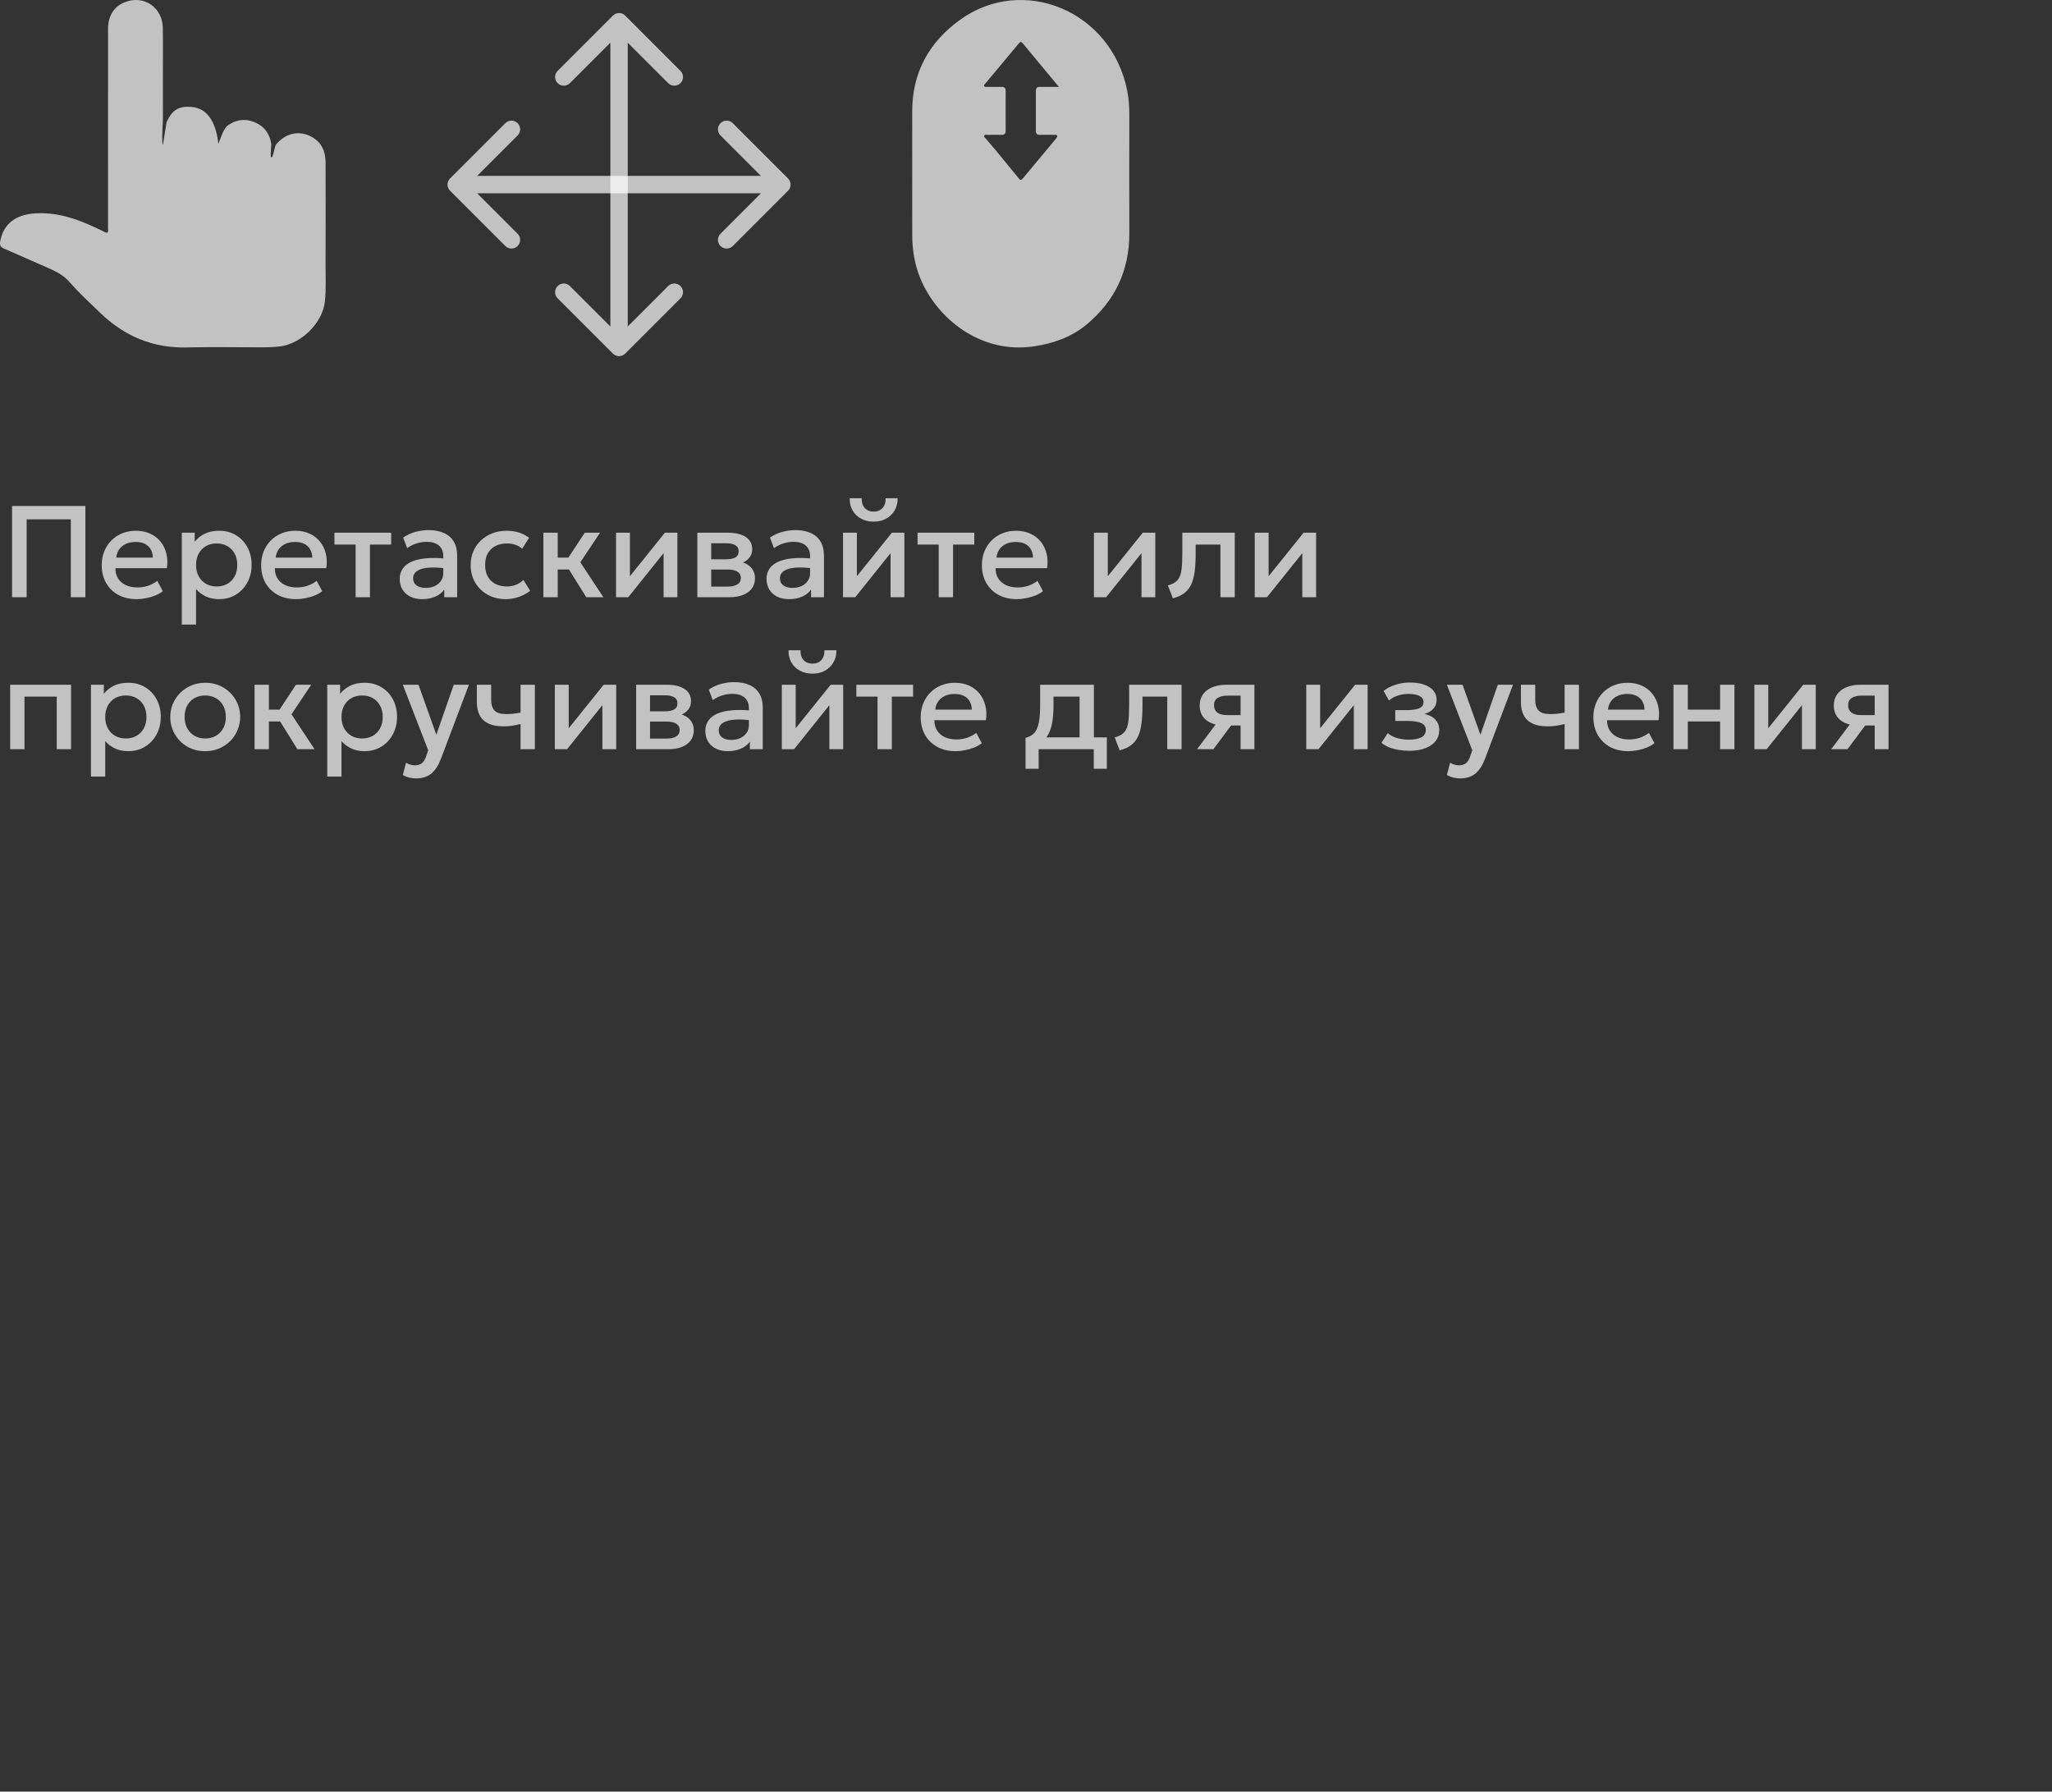 <svg width="189" height="165" viewBox="0 0 189 165" fill="none" xmlns="http://www.w3.org/2000/svg">
<rect x="0" y="0" width="189" height="165" fill="#333333" stroke="none"/>
<path d="M1.11 55V46.6H7.866V55H6.522V47.83H2.454V55H1.11ZM12.589 55.18C11.949 55.18 11.387 55.05 10.903 54.79C10.419 54.526 10.041 54.158 9.769 53.686C9.501 53.214 9.367 52.666 9.367 52.042C9.367 51.586 9.445 51.166 9.601 50.782C9.757 50.394 9.977 50.058 10.261 49.774C10.545 49.49 10.877 49.27 11.257 49.114C11.641 48.958 12.059 48.88 12.511 48.88C13.003 48.88 13.441 48.968 13.825 49.144C14.209 49.316 14.527 49.558 14.779 49.87C15.035 50.182 15.215 50.548 15.319 50.968C15.427 51.384 15.445 51.836 15.373 52.324H10.633C10.625 52.68 10.703 52.992 10.867 53.26C11.031 53.524 11.265 53.73 11.569 53.878C11.877 54.026 12.239 54.1 12.655 54.1C12.991 54.1 13.315 54.05 13.627 53.95C13.943 53.846 14.229 53.694 14.485 53.494L14.995 54.442C14.803 54.598 14.571 54.732 14.299 54.844C14.027 54.952 13.743 55.034 13.447 55.09C13.151 55.15 12.865 55.18 12.589 55.18ZM10.711 51.352H14.077C14.065 50.904 13.921 50.552 13.645 50.296C13.373 50.04 12.985 49.912 12.481 49.912C11.993 49.912 11.587 50.04 11.263 50.296C10.943 50.552 10.759 50.904 10.711 51.352ZM16.744 57.52V49.06H17.932V49.894C18.168 49.594 18.47 49.35 18.838 49.162C19.206 48.974 19.66 48.88 20.2 48.88C20.78 48.88 21.294 49.018 21.742 49.294C22.194 49.566 22.546 49.94 22.798 50.416C23.05 50.888 23.176 51.426 23.176 52.03C23.176 52.466 23.104 52.876 22.96 53.26C22.816 53.64 22.61 53.974 22.342 54.262C22.078 54.55 21.762 54.776 21.394 54.94C21.03 55.1 20.626 55.18 20.182 55.18C19.718 55.18 19.31 55.096 18.958 54.928C18.606 54.76 18.306 54.534 18.058 54.25V57.52H16.744ZM19.96 54.01C20.328 54.01 20.654 53.93 20.938 53.77C21.226 53.606 21.45 53.376 21.61 53.08C21.774 52.784 21.856 52.434 21.856 52.03C21.856 51.626 21.774 51.276 21.61 50.98C21.446 50.68 21.22 50.45 20.932 50.29C20.648 50.13 20.324 50.05 19.96 50.05C19.592 50.05 19.264 50.13 18.976 50.29C18.692 50.45 18.468 50.68 18.304 50.98C18.14 51.276 18.058 51.626 18.058 52.03C18.058 52.434 18.14 52.784 18.304 53.08C18.468 53.376 18.692 53.606 18.976 53.77C19.264 53.93 19.592 54.01 19.96 54.01ZM27.273 55.18C26.633 55.18 26.071 55.05 25.587 54.79C25.103 54.526 24.725 54.158 24.453 53.686C24.185 53.214 24.051 52.666 24.051 52.042C24.051 51.586 24.129 51.166 24.285 50.782C24.441 50.394 24.661 50.058 24.945 49.774C25.229 49.49 25.561 49.27 25.941 49.114C26.325 48.958 26.743 48.88 27.195 48.88C27.687 48.88 28.125 48.968 28.509 49.144C28.893 49.316 29.211 49.558 29.463 49.87C29.719 50.182 29.899 50.548 30.003 50.968C30.111 51.384 30.129 51.836 30.057 52.324H25.317C25.309 52.68 25.387 52.992 25.551 53.26C25.715 53.524 25.949 53.73 26.253 53.878C26.561 54.026 26.923 54.1 27.339 54.1C27.675 54.1 27.999 54.05 28.311 53.95C28.627 53.846 28.913 53.694 29.169 53.494L29.679 54.442C29.487 54.598 29.255 54.732 28.983 54.844C28.711 54.952 28.427 55.034 28.131 55.09C27.835 55.15 27.549 55.18 27.273 55.18ZM25.395 51.352H28.761C28.749 50.904 28.605 50.552 28.329 50.296C28.057 50.04 27.669 49.912 27.165 49.912C26.677 49.912 26.271 50.04 25.947 50.296C25.627 50.552 25.443 50.904 25.395 51.352ZM32.754 55V50.152H30.804V49.06H36.03V50.152H34.074V55H32.754ZM38.89 55.18C38.478 55.18 38.116 55.104 37.804 54.952C37.492 54.796 37.248 54.578 37.072 54.298C36.9 54.014 36.814 53.68 36.814 53.296C36.814 52.972 36.896 52.68 37.06 52.42C37.224 52.156 37.478 51.938 37.822 51.766C38.17 51.594 38.616 51.48 39.16 51.424C39.704 51.364 40.358 51.372 41.122 51.448L41.146 52.36C40.602 52.284 40.134 52.252 39.742 52.264C39.35 52.276 39.028 52.326 38.776 52.414C38.528 52.498 38.344 52.612 38.224 52.756C38.108 52.896 38.05 53.058 38.05 53.242C38.05 53.53 38.152 53.752 38.356 53.908C38.564 54.064 38.848 54.142 39.208 54.142C39.516 54.142 39.792 54.086 40.036 53.974C40.28 53.862 40.472 53.704 40.612 53.5C40.756 53.296 40.828 53.056 40.828 52.78V51.202C40.828 50.938 40.772 50.71 40.66 50.518C40.548 50.322 40.378 50.17 40.15 50.062C39.922 49.954 39.638 49.9 39.298 49.9C38.986 49.9 38.678 49.948 38.374 50.044C38.07 50.136 37.78 50.282 37.504 50.482L37.132 49.51C37.504 49.258 37.892 49.08 38.296 48.976C38.7 48.872 39.088 48.82 39.46 48.82C40.012 48.82 40.484 48.908 40.876 49.084C41.272 49.256 41.576 49.518 41.788 49.87C42 50.218 42.106 50.658 42.106 51.19V55H40.918V54.298C40.718 54.582 40.44 54.8 40.084 54.952C39.728 55.104 39.33 55.18 38.89 55.18ZM46.585 55.18C45.961 55.18 45.405 55.044 44.917 54.772C44.429 54.496 44.045 54.122 43.765 53.65C43.489 53.174 43.351 52.634 43.351 52.03C43.351 51.574 43.433 51.156 43.597 50.776C43.761 50.392 43.993 50.058 44.293 49.774C44.593 49.49 44.945 49.27 45.349 49.114C45.757 48.958 46.199 48.88 46.675 48.88C47.075 48.88 47.445 48.934 47.785 49.042C48.129 49.146 48.445 49.308 48.733 49.528L48.097 50.536C47.913 50.372 47.701 50.25 47.461 50.17C47.225 50.09 46.973 50.05 46.705 50.05C46.289 50.05 45.931 50.128 45.631 50.284C45.331 50.44 45.097 50.666 44.929 50.962C44.765 51.254 44.683 51.608 44.683 52.024C44.683 52.644 44.863 53.13 45.223 53.482C45.587 53.834 46.081 54.01 46.705 54.01C47.001 54.01 47.281 53.956 47.545 53.848C47.809 53.736 48.029 53.59 48.205 53.41L48.835 54.412C48.519 54.652 48.167 54.84 47.779 54.976C47.391 55.112 46.993 55.18 46.585 55.18ZM53.997 55L52.029 51.844L53.859 49.06H55.269L53.451 51.784L55.575 55H53.997ZM50.049 55V49.06H51.369V51.352H53.157V52.444H51.369V55H50.049ZM56.74 55V49.06H58.018V53.068L61.24 49.06H62.392V55H61.12V50.944L57.868 55H56.74ZM64.228 55V49.06H67.061C67.733 49.06 68.27 49.188 68.674 49.444C69.079 49.7 69.281 50.084 69.281 50.596C69.281 50.836 69.222 51.05 69.106 51.238C68.99 51.422 68.831 51.576 68.626 51.7C68.422 51.824 68.184 51.914 67.912 51.97L67.888 51.676C68.412 51.748 68.819 51.922 69.106 52.198C69.394 52.474 69.538 52.824 69.538 53.248C69.538 53.608 69.445 53.92 69.257 54.184C69.069 54.444 68.799 54.646 68.447 54.79C68.094 54.93 67.672 55 67.18 55H64.228ZM65.507 54.022H67.001C67.397 54.022 67.701 53.956 67.912 53.824C68.129 53.692 68.237 53.494 68.237 53.23C68.237 52.97 68.13 52.776 67.918 52.648C67.707 52.516 67.4 52.45 67.001 52.45H65.332V51.508H66.862C67.234 51.508 67.522 51.452 67.727 51.34C67.93 51.224 68.032 51.036 68.032 50.776C68.032 50.516 67.93 50.328 67.727 50.212C67.522 50.092 67.234 50.032 66.862 50.032H65.507V54.022ZM72.675 55.18C72.263 55.18 71.901 55.104 71.589 54.952C71.277 54.796 71.033 54.578 70.857 54.298C70.685 54.014 70.599 53.68 70.599 53.296C70.599 52.972 70.681 52.68 70.845 52.42C71.009 52.156 71.263 51.938 71.607 51.766C71.955 51.594 72.401 51.48 72.945 51.424C73.489 51.364 74.143 51.372 74.907 51.448L74.931 52.36C74.387 52.284 73.919 52.252 73.527 52.264C73.135 52.276 72.813 52.326 72.561 52.414C72.313 52.498 72.129 52.612 72.009 52.756C71.893 52.896 71.835 53.058 71.835 53.242C71.835 53.53 71.937 53.752 72.141 53.908C72.349 54.064 72.633 54.142 72.993 54.142C73.301 54.142 73.577 54.086 73.821 53.974C74.065 53.862 74.257 53.704 74.397 53.5C74.541 53.296 74.613 53.056 74.613 52.78V51.202C74.613 50.938 74.557 50.71 74.445 50.518C74.333 50.322 74.163 50.17 73.935 50.062C73.707 49.954 73.423 49.9 73.083 49.9C72.771 49.9 72.463 49.948 72.159 50.044C71.855 50.136 71.565 50.282 71.289 50.482L70.917 49.51C71.289 49.258 71.677 49.08 72.081 48.976C72.485 48.872 72.873 48.82 73.245 48.82C73.797 48.82 74.269 48.908 74.661 49.084C75.057 49.256 75.361 49.518 75.573 49.87C75.785 50.218 75.891 50.658 75.891 51.19V55H74.703V54.298C74.503 54.582 74.225 54.8 73.869 54.952C73.513 55.104 73.115 55.18 72.675 55.18ZM77.647 55V49.06H78.924V53.068L82.147 49.06H83.299V55H82.026V50.944L78.775 55H77.647ZM80.472 48.04C80.028 48.04 79.638 47.948 79.302 47.764C78.966 47.58 78.707 47.326 78.522 47.002C78.338 46.678 78.252 46.306 78.264 45.886H79.368C79.353 46.254 79.445 46.552 79.644 46.78C79.849 47.004 80.124 47.116 80.472 47.116C80.82 47.116 81.094 47.004 81.294 46.78C81.495 46.552 81.585 46.254 81.564 45.886H82.674C82.683 46.302 82.593 46.672 82.404 46.996C82.221 47.32 81.96 47.576 81.624 47.764C81.293 47.948 80.909 48.04 80.472 48.04ZM86.461 55V50.152H84.511V49.06H89.737V50.152H87.781V55H86.461ZM93.659 55.18C93.019 55.18 92.457 55.05 91.973 54.79C91.489 54.526 91.111 54.158 90.839 53.686C90.571 53.214 90.437 52.666 90.437 52.042C90.437 51.586 90.515 51.166 90.671 50.782C90.827 50.394 91.047 50.058 91.331 49.774C91.615 49.49 91.947 49.27 92.327 49.114C92.711 48.958 93.129 48.88 93.581 48.88C94.073 48.88 94.511 48.968 94.895 49.144C95.279 49.316 95.597 49.558 95.849 49.87C96.105 50.182 96.285 50.548 96.389 50.968C96.497 51.384 96.515 51.836 96.443 52.324H91.703C91.695 52.68 91.773 52.992 91.937 53.26C92.101 53.524 92.335 53.73 92.639 53.878C92.947 54.026 93.309 54.1 93.725 54.1C94.061 54.1 94.385 54.05 94.697 53.95C95.013 53.846 95.299 53.694 95.555 53.494L96.065 54.442C95.873 54.598 95.641 54.732 95.369 54.844C95.097 54.952 94.813 55.034 94.517 55.09C94.221 55.15 93.935 55.18 93.659 55.18ZM91.781 51.352H95.147C95.135 50.904 94.991 50.552 94.715 50.296C94.443 50.04 94.055 49.912 93.551 49.912C93.063 49.912 92.657 50.04 92.333 50.296C92.013 50.552 91.829 50.904 91.781 51.352ZM100.756 55V49.06H102.034V53.068L105.256 49.06H106.408V55H105.136V50.944L101.884 55H100.756ZM108.028 55.102L107.566 53.914C107.974 53.81 108.272 53.646 108.46 53.422C108.652 53.198 108.772 52.886 108.82 52.486C108.872 52.086 108.898 51.57 108.898 50.938V49.06H113.728V55H112.408V50.152H110.128V50.938C110.128 51.574 110.098 52.128 110.038 52.6C109.982 53.072 109.878 53.474 109.726 53.806C109.574 54.138 109.36 54.41 109.084 54.622C108.812 54.83 108.46 54.99 108.028 55.102ZM115.568 55V49.06H116.846V53.068L120.068 49.06H121.22V55H119.948V50.944L116.696 55H115.568ZM0.936 69V63.06H6.546V69H5.226V64.152H2.256V69H0.936ZM8.377 71.52V63.06H9.565V63.894C9.801 63.594 10.103 63.35 10.471 63.162C10.839 62.974 11.293 62.88 11.833 62.88C12.413 62.88 12.927 63.018 13.375 63.294C13.827 63.566 14.179 63.94 14.431 64.416C14.683 64.888 14.809 65.426 14.809 66.03C14.809 66.466 14.737 66.876 14.593 67.26C14.449 67.64 14.243 67.974 13.975 68.262C13.711 68.55 13.395 68.776 13.027 68.94C12.663 69.1 12.259 69.18 11.815 69.18C11.351 69.18 10.943 69.096 10.591 68.928C10.239 68.76 9.939 68.534 9.691 68.25V71.52H8.377ZM11.593 68.01C11.961 68.01 12.287 67.93 12.571 67.77C12.859 67.606 13.083 67.376 13.243 67.08C13.407 66.784 13.489 66.434 13.489 66.03C13.489 65.626 13.407 65.276 13.243 64.98C13.079 64.68 12.853 64.45 12.565 64.29C12.281 64.13 11.957 64.05 11.593 64.05C11.225 64.05 10.897 64.13 10.609 64.29C10.325 64.45 10.101 64.68 9.937 64.98C9.773 65.276 9.691 65.626 9.691 66.03C9.691 66.434 9.773 66.784 9.937 67.08C10.101 67.376 10.325 67.606 10.609 67.77C10.897 67.93 11.225 68.01 11.593 68.01ZM18.899 69.18C18.279 69.18 17.725 69.038 17.237 68.754C16.753 68.466 16.373 68.084 16.097 67.608C15.821 67.128 15.683 66.602 15.683 66.03C15.683 65.606 15.761 65.206 15.917 64.83C16.077 64.45 16.301 64.114 16.589 63.822C16.881 63.53 17.223 63.3 17.615 63.132C18.007 62.964 18.437 62.88 18.905 62.88C19.525 62.88 20.077 63.024 20.561 63.312C21.049 63.596 21.431 63.978 21.707 64.458C21.983 64.934 22.121 65.458 22.121 66.03C22.121 66.45 22.041 66.85 21.881 67.23C21.725 67.61 21.503 67.946 21.215 68.238C20.927 68.53 20.587 68.76 20.195 68.928C19.803 69.096 19.371 69.18 18.899 69.18ZM18.899 68.01C19.267 68.01 19.593 67.93 19.877 67.77C20.165 67.606 20.391 67.376 20.555 67.08C20.719 66.784 20.801 66.434 20.801 66.03C20.801 65.626 20.719 65.276 20.555 64.98C20.391 64.68 20.165 64.45 19.877 64.29C19.593 64.13 19.267 64.05 18.899 64.05C18.531 64.05 18.203 64.13 17.915 64.29C17.631 64.45 17.407 64.68 17.243 64.98C17.083 65.276 17.003 65.626 17.003 66.03C17.003 66.434 17.085 66.784 17.249 67.08C17.413 67.376 17.637 67.606 17.921 67.77C18.209 67.93 18.535 68.01 18.899 68.01ZM27.395 69L25.427 65.844L27.257 63.06H28.667L26.849 65.784L28.973 69H27.395ZM23.447 69V63.06H24.767V65.352H26.555V66.444H24.767V69H23.447ZM30.139 71.52V63.06H31.327V63.894C31.563 63.594 31.865 63.35 32.233 63.162C32.601 62.974 33.055 62.88 33.595 62.88C34.175 62.88 34.689 63.018 35.137 63.294C35.589 63.566 35.941 63.94 36.193 64.416C36.445 64.888 36.571 65.426 36.571 66.03C36.571 66.466 36.499 66.876 36.355 67.26C36.211 67.64 36.005 67.974 35.737 68.262C35.473 68.55 35.157 68.776 34.789 68.94C34.425 69.1 34.021 69.18 33.577 69.18C33.113 69.18 32.705 69.096 32.353 68.928C32.001 68.76 31.701 68.534 31.453 68.25V71.52H30.139ZM33.355 68.01C33.723 68.01 34.049 67.93 34.333 67.77C34.621 67.606 34.845 67.376 35.005 67.08C35.169 66.784 35.251 66.434 35.251 66.03C35.251 65.626 35.169 65.276 35.005 64.98C34.841 64.68 34.615 64.45 34.327 64.29C34.043 64.13 33.719 64.05 33.355 64.05C32.987 64.05 32.659 64.13 32.371 64.29C32.087 64.45 31.863 64.68 31.699 64.98C31.535 65.276 31.453 65.626 31.453 66.03C31.453 66.434 31.535 66.784 31.699 67.08C31.863 67.376 32.087 67.606 32.371 67.77C32.659 67.93 32.987 68.01 33.355 68.01ZM38.348 71.688C38.132 71.688 37.92 71.664 37.712 71.616C37.504 71.568 37.3 71.486 37.1 71.37L37.4 70.242C37.524 70.322 37.66 70.382 37.808 70.422C37.956 70.462 38.088 70.482 38.204 70.482C38.484 70.482 38.704 70.416 38.864 70.284C39.024 70.152 39.15 69.948 39.242 69.672L39.44 69.096L37.1 63.06H38.546L40.19 67.668L41.792 63.06H43.19L40.622 69.858C40.438 70.334 40.232 70.704 40.004 70.968C39.776 71.236 39.524 71.422 39.248 71.526C38.972 71.634 38.672 71.688 38.348 71.688ZM47.945 69V66.678C47.665 66.75 47.399 66.804 47.147 66.84C46.899 66.876 46.637 66.894 46.361 66.894C45.829 66.894 45.381 66.812 45.017 66.648C44.653 66.484 44.379 66.236 44.195 65.904C44.011 65.572 43.919 65.154 43.919 64.65V63.06H45.239V64.464C45.239 64.888 45.341 65.21 45.545 65.43C45.749 65.65 46.097 65.76 46.589 65.76C46.873 65.76 47.121 65.748 47.333 65.724C47.549 65.696 47.753 65.662 47.945 65.622V63.06H49.265V69H47.945ZM51.103 69V63.06H52.382V67.068L55.603 63.06H56.755V69H55.483V64.944L52.231 69H51.103ZM58.592 69V63.06H61.424C62.096 63.06 62.634 63.188 63.038 63.444C63.442 63.7 63.644 64.084 63.644 64.596C63.644 64.836 63.586 65.05 63.47 65.238C63.354 65.422 63.194 65.576 62.99 65.7C62.786 65.824 62.548 65.914 62.276 65.97L62.252 65.676C62.776 65.748 63.182 65.922 63.47 66.198C63.758 66.474 63.902 66.824 63.902 67.248C63.902 67.608 63.808 67.92 63.62 68.184C63.432 68.444 63.162 68.646 62.81 68.79C62.458 68.93 62.036 69 61.544 69H58.592ZM59.87 68.022H61.364C61.76 68.022 62.064 67.956 62.276 67.824C62.492 67.692 62.6 67.494 62.6 67.23C62.6 66.97 62.494 66.776 62.282 66.648C62.07 66.516 61.764 66.45 61.364 66.45H59.696V65.508H61.226C61.598 65.508 61.886 65.452 62.09 65.34C62.294 65.224 62.396 65.036 62.396 64.776C62.396 64.516 62.294 64.328 62.09 64.212C61.886 64.092 61.598 64.032 61.226 64.032H59.87V68.022ZM67.039 69.18C66.627 69.18 66.265 69.104 65.953 68.952C65.641 68.796 65.397 68.578 65.221 68.298C65.049 68.014 64.963 67.68 64.963 67.296C64.963 66.972 65.045 66.68 65.209 66.42C65.373 66.156 65.627 65.938 65.971 65.766C66.319 65.594 66.765 65.48 67.309 65.424C67.853 65.364 68.507 65.372 69.271 65.448L69.295 66.36C68.751 66.284 68.283 66.252 67.891 66.264C67.499 66.276 67.177 66.326 66.925 66.414C66.677 66.498 66.493 66.612 66.373 66.756C66.257 66.896 66.199 67.058 66.199 67.242C66.199 67.53 66.301 67.752 66.505 67.908C66.713 68.064 66.997 68.142 67.357 68.142C67.665 68.142 67.941 68.086 68.185 67.974C68.429 67.862 68.621 67.704 68.761 67.5C68.905 67.296 68.977 67.056 68.977 66.78V65.202C68.977 64.938 68.921 64.71 68.809 64.518C68.697 64.322 68.527 64.17 68.299 64.062C68.071 63.954 67.787 63.9 67.447 63.9C67.135 63.9 66.827 63.948 66.523 64.044C66.219 64.136 65.929 64.282 65.653 64.482L65.281 63.51C65.653 63.258 66.041 63.08 66.445 62.976C66.849 62.872 67.237 62.82 67.609 62.82C68.161 62.82 68.633 62.908 69.025 63.084C69.421 63.256 69.725 63.518 69.937 63.87C70.149 64.218 70.255 64.658 70.255 65.19V69H69.067V68.298C68.867 68.582 68.589 68.8 68.233 68.952C67.877 69.104 67.479 69.18 67.039 69.18ZM72.01 69V63.06H73.288V67.068L76.51 63.06H77.662V69H76.39V64.944L73.138 69H72.01ZM74.836 62.04C74.392 62.04 74.002 61.948 73.666 61.764C73.33 61.58 73.07 61.326 72.886 61.002C72.702 60.678 72.616 60.306 72.628 59.886H73.732C73.716 60.254 73.808 60.552 74.008 60.78C74.212 61.004 74.488 61.116 74.836 61.116C75.184 61.116 75.458 61.004 75.658 60.78C75.858 60.552 75.948 60.254 75.928 59.886H77.038C77.046 60.302 76.956 60.672 76.768 60.996C76.584 61.32 76.324 61.576 75.988 61.764C75.656 61.948 75.272 62.04 74.836 62.04ZM80.824 69V64.152H78.874V63.06H84.1V64.152H82.144V69H80.824ZM88.023 69.18C87.383 69.18 86.821 69.05 86.337 68.79C85.853 68.526 85.475 68.158 85.203 67.686C84.935 67.214 84.801 66.666 84.801 66.042C84.801 65.586 84.879 65.166 85.035 64.782C85.191 64.394 85.411 64.058 85.695 63.774C85.979 63.49 86.311 63.27 86.691 63.114C87.075 62.958 87.493 62.88 87.945 62.88C88.437 62.88 88.875 62.968 89.259 63.144C89.643 63.316 89.961 63.558 90.213 63.87C90.469 64.182 90.649 64.548 90.753 64.968C90.861 65.384 90.879 65.836 90.807 66.324H86.067C86.059 66.68 86.137 66.992 86.301 67.26C86.465 67.524 86.699 67.73 87.003 67.878C87.311 68.026 87.673 68.1 88.089 68.1C88.425 68.1 88.749 68.05 89.061 67.95C89.377 67.846 89.663 67.694 89.919 67.494L90.429 68.442C90.237 68.598 90.005 68.732 89.733 68.844C89.461 68.952 89.177 69.034 88.881 69.09C88.585 69.15 88.299 69.18 88.023 69.18ZM86.145 65.352H89.511C89.499 64.904 89.355 64.552 89.079 64.296C88.807 64.04 88.419 63.912 87.915 63.912C87.427 63.912 87.021 64.04 86.697 64.296C86.377 64.552 86.193 64.904 86.145 65.352ZM99.433 69V64.152H97.033V64.938C97.033 65.478 97.001 65.966 96.937 66.402C96.873 66.838 96.759 67.222 96.595 67.554C96.431 67.882 96.201 68.154 95.905 68.37C95.613 68.586 95.239 68.744 94.783 68.844L94.459 67.95C94.839 67.858 95.125 67.686 95.317 67.434C95.509 67.182 95.637 66.85 95.701 66.438C95.769 66.022 95.803 65.522 95.803 64.938V63.06H100.753V69H99.433ZM94.459 70.8V67.95L95.275 68.034L95.479 67.908H101.947V70.8H100.741V69H95.665V70.8H94.459ZM103.13 69.102L102.668 67.914C103.076 67.81 103.374 67.646 103.562 67.422C103.754 67.198 103.874 66.886 103.922 66.486C103.974 66.086 104 65.57 104 64.938V63.06H108.83V69H107.51V64.152H105.23V64.938C105.23 65.574 105.2 66.128 105.14 66.6C105.084 67.072 104.98 67.474 104.828 67.806C104.676 68.138 104.462 68.41 104.186 68.622C103.914 68.83 103.562 68.99 103.13 69.102ZM110.256 69L112.536 65.958L112.824 66.81C112.332 66.814 111.912 66.742 111.564 66.594C111.216 66.442 110.95 66.23 110.766 65.958C110.586 65.682 110.496 65.356 110.496 64.98C110.496 64.576 110.598 64.232 110.802 63.948C111.006 63.66 111.294 63.44 111.666 63.288C112.038 63.136 112.474 63.06 112.974 63.06H115.536V69H114.264V64.062H113.106C112.682 64.062 112.36 64.136 112.14 64.284C111.924 64.432 111.816 64.654 111.816 64.95C111.816 65.238 111.916 65.462 112.116 65.622C112.32 65.778 112.614 65.856 112.998 65.856H114.432V66.816H113.388L111.762 69H110.256ZM120.314 69V63.06H121.592V67.068L124.814 63.06H125.966V69H124.694V64.944L121.442 69H120.314ZM129.807 69.144C129.475 69.144 129.155 69.118 128.847 69.066C128.539 69.018 128.249 68.942 127.977 68.838C127.705 68.73 127.459 68.588 127.239 68.412L127.815 67.518C128.067 67.73 128.365 67.884 128.709 67.98C129.053 68.072 129.403 68.118 129.759 68.118C130.243 68.118 130.625 68.048 130.905 67.908C131.185 67.764 131.325 67.528 131.325 67.2C131.325 66.912 131.177 66.706 130.881 66.582C130.589 66.458 130.163 66.396 129.603 66.396H128.511V65.4H129.567C130.063 65.4 130.445 65.344 130.713 65.232C130.981 65.116 131.115 64.92 131.115 64.644C131.115 64.48 131.057 64.344 130.941 64.236C130.829 64.128 130.669 64.046 130.461 63.99C130.257 63.934 130.017 63.906 129.741 63.906C129.401 63.906 129.073 63.956 128.757 64.056C128.441 64.156 128.165 64.31 127.929 64.518L127.437 63.636C127.741 63.384 128.109 63.192 128.541 63.06C128.973 62.924 129.409 62.856 129.849 62.856C130.361 62.856 130.801 62.92 131.169 63.048C131.537 63.176 131.821 63.36 132.021 63.6C132.221 63.84 132.321 64.13 132.321 64.47C132.321 64.774 132.223 65.038 132.027 65.262C131.835 65.486 131.555 65.648 131.187 65.748C131.635 65.848 131.975 66.024 132.207 66.276C132.443 66.528 132.561 66.844 132.561 67.224C132.561 67.624 132.447 67.968 132.219 68.256C131.995 68.54 131.675 68.76 131.259 68.916C130.847 69.068 130.363 69.144 129.807 69.144ZM134.512 71.688C134.296 71.688 134.084 71.664 133.876 71.616C133.668 71.568 133.464 71.486 133.264 71.37L133.564 70.242C133.688 70.322 133.824 70.382 133.972 70.422C134.12 70.462 134.252 70.482 134.368 70.482C134.648 70.482 134.868 70.416 135.028 70.284C135.188 70.152 135.314 69.948 135.406 69.672L135.604 69.096L133.264 63.06H134.71L136.354 67.668L137.956 63.06H139.354L136.786 69.858C136.602 70.334 136.396 70.704 136.168 70.968C135.94 71.236 135.688 71.422 135.412 71.526C135.136 71.634 134.836 71.688 134.512 71.688ZM144.109 69V66.678C143.829 66.75 143.563 66.804 143.311 66.84C143.063 66.876 142.801 66.894 142.525 66.894C141.993 66.894 141.545 66.812 141.181 66.648C140.817 66.484 140.543 66.236 140.359 65.904C140.175 65.572 140.083 65.154 140.083 64.65V63.06H141.403V64.464C141.403 64.888 141.505 65.21 141.709 65.43C141.913 65.65 142.261 65.76 142.753 65.76C143.037 65.76 143.285 65.748 143.497 65.724C143.713 65.696 143.917 65.662 144.109 65.622V63.06H145.429V69H144.109ZM149.98 69.18C149.34 69.18 148.778 69.05 148.294 68.79C147.81 68.526 147.432 68.158 147.16 67.686C146.892 67.214 146.758 66.666 146.758 66.042C146.758 65.586 146.836 65.166 146.992 64.782C147.148 64.394 147.368 64.058 147.652 63.774C147.936 63.49 148.268 63.27 148.648 63.114C149.032 62.958 149.45 62.88 149.902 62.88C150.394 62.88 150.832 62.968 151.216 63.144C151.6 63.316 151.918 63.558 152.17 63.87C152.426 64.182 152.606 64.548 152.71 64.968C152.818 65.384 152.836 65.836 152.764 66.324H148.024C148.016 66.68 148.094 66.992 148.258 67.26C148.422 67.524 148.656 67.73 148.96 67.878C149.268 68.026 149.63 68.1 150.046 68.1C150.382 68.1 150.706 68.05 151.018 67.95C151.334 67.846 151.62 67.694 151.876 67.494L152.386 68.442C152.194 68.598 151.962 68.732 151.69 68.844C151.418 68.952 151.134 69.034 150.838 69.09C150.542 69.15 150.256 69.18 149.98 69.18ZM148.102 65.352H151.468C151.456 64.904 151.312 64.552 151.036 64.296C150.764 64.04 150.376 63.912 149.872 63.912C149.384 63.912 148.978 64.04 148.654 64.296C148.334 64.552 148.15 64.904 148.102 65.352ZM154.135 69V63.06H155.455V65.352H158.431V63.06H159.751V69H158.431V66.444H155.455V69H154.135ZM161.588 69V63.06H162.866V67.068L166.088 63.06H167.24V69H165.968V64.944L162.716 69H161.588ZM168.662 69L170.942 65.958L171.23 66.81C170.738 66.814 170.318 66.742 169.97 66.594C169.622 66.442 169.356 66.23 169.172 65.958C168.992 65.682 168.902 65.356 168.902 64.98C168.902 64.576 169.004 64.232 169.208 63.948C169.412 63.66 169.7 63.44 170.072 63.288C170.444 63.136 170.88 63.06 171.38 63.06H173.942V69H172.67V64.062H171.512C171.088 64.062 170.766 64.136 170.546 64.284C170.33 64.432 170.222 64.654 170.222 64.95C170.222 65.238 170.322 65.462 170.522 65.622C170.726 65.778 171.02 65.856 171.404 65.856H172.838V66.816H171.794L170.168 69H168.662Z" fill="white" fill-opacity="0.7"/>
<path d="M15.344 11.249C15.849 10.143 16.43 9.754 17.63 9.846C19.364 9.98 19.949 11.715 20.114 13.257C20.307 12.756 20.587 11.828 20.999 11.54C21.759 11.006 22.576 10.899 23.436 11.249C24.343 11.619 24.838 12.312 24.989 13.257C25.008 13.375 24.846 14.464 25 14.5C25.154 14.536 25.313 13.452 25.398 13.346C26.268 12.255 27.557 11.964 28.721 12.613C29.649 13.129 29.985 13.97 29.988 14.964C29.995 18.083 30 21.203 29.986 24.322C29.981 25.485 30.051 26.647 29.918 27.809C29.697 29.742 27.746 31.672 25.769 31.907C25.264 31.967 24.759 31.988 24.252 31.987C21.897 31.985 19.541 31.941 17.189 31.997C14.061 32.071 11.459 30.951 9.252 28.834C8.285 27.905 7.292 26.997 6.415 25.985C5.796 25.272 4.978 24.912 4.143 24.55C2.882 24.005 1.63 23.436 0.367 22.894C0.048 22.757 -0.043 22.579 0.017 22.239C0.302 20.632 1.423 19.762 3.245 19.651C5.199 19.531 6.964 20.11 8.686 20.911C8.991 21.054 9.302 21.187 9.598 21.35C9.91 21.521 9.981 21.408 9.953 21.11C9.941 20.971 9.951 20.828 9.951 20.688C9.951 14.679 9.951 8.67 9.952 2.659C9.952 1.437 10.523 0.562 11.554 0.178C13.279 -0.464 14.966 0.695 14.996 2.567C15.021 4.127 15.003 5.687 15.003 7.247C15.003 8.5 15.003 9.753 15.005 11.006C15.005 11.154 14.863 13.174 15.005 13.346L15.344 11.249Z" fill="white" fill-opacity="0.7"/>
<path d="M84.02 15.749C84.02 13.936 84.025 12.124 84.018 10.312C84.005 6.682 85.573 3.883 88.424 1.824C94.204 -2.35 102.374 0.977 103.825 8.367C103.967 9.093 104.017 9.831 104.016 10.573C104.012 14.197 104.002 17.822 104.017 21.446C104.033 24.91 102.691 27.718 100.078 29.889C98.678 31.052 97.012 31.631 95.236 31.897C90.388 32.624 86.316 29.406 84.759 25.618C84.247 24.369 84.028 23.04 84.023 21.683C84.013 19.705 84.02 17.727 84.02 15.748V15.749ZM97.535 8.005C96.366 6.599 95.267 5.279 94.171 3.957C94.044 3.804 93.95 3.867 93.849 3.988C92.813 5.229 91.775 6.469 90.739 7.711C90.684 7.776 90.591 7.841 90.655 7.942C90.711 8.029 90.816 8.001 90.902 8.001C91.346 8.004 91.791 8.013 92.236 8.001C92.52 7.993 92.63 8.108 92.628 8.399C92.619 9.606 92.619 10.814 92.628 12.021C92.63 12.313 92.52 12.428 92.236 12.418C91.821 12.406 91.405 12.412 90.991 12.418C90.878 12.42 90.727 12.361 90.661 12.48C90.586 12.613 90.737 12.69 90.808 12.776C91.074 13.099 91.356 13.41 91.623 13.732C92.347 14.61 93.067 15.492 93.787 16.373C93.905 16.517 94.003 16.68 94.197 16.445C95.221 15.213 96.252 13.987 97.276 12.755C97.331 12.69 97.392 12.588 97.377 12.519C97.349 12.389 97.213 12.42 97.114 12.418C96.669 12.414 96.224 12.408 95.78 12.417C95.517 12.422 95.408 12.317 95.409 12.044C95.416 10.822 95.416 9.6 95.409 8.377C95.408 8.108 95.509 7.996 95.776 8.001C96.323 8.011 96.871 8.004 97.535 8.004V8.005Z" fill="white" fill-opacity="0.7"/>
<path d="M57.583 1.434C57.271 1.122 56.764 1.122 56.452 1.434L51.361 6.525C51.048 6.838 51.048 7.344 51.361 7.657C51.673 7.969 52.18 7.969 52.492 7.657L57.018 3.131L61.543 7.657C61.855 7.969 62.362 7.969 62.674 7.657C62.987 7.344 62.987 6.838 62.674 6.525L57.583 1.434ZM56.452 32.566C56.764 32.878 57.271 32.878 57.583 32.566L62.674 27.474C62.987 27.162 62.987 26.656 62.674 26.343C62.362 26.031 61.855 26.031 61.543 26.343L57.018 30.869L52.492 26.343C52.18 26.031 51.673 26.031 51.361 26.343C51.048 26.656 51.048 27.162 51.361 27.474L56.452 32.566ZM57.018 2L56.218 2L56.218 32L57.018 32L57.818 32L57.818 2L57.018 2Z" fill="white" fill-opacity="0.7"/>
<path d="M72.583 17.566C72.896 17.253 72.896 16.747 72.583 16.434L67.492 11.343C67.18 11.031 66.673 11.031 66.361 11.343C66.048 11.656 66.048 12.162 66.361 12.475L70.886 17L66.361 21.526C66.048 21.838 66.048 22.344 66.361 22.657C66.673 22.969 67.18 22.969 67.492 22.657L72.583 17.566ZM41.452 16.434C41.139 16.747 41.139 17.253 41.452 17.566L46.543 22.657C46.855 22.969 47.362 22.969 47.674 22.657C47.987 22.344 47.987 21.838 47.674 21.526L43.149 17L47.674 12.475C47.987 12.162 47.987 11.656 47.674 11.343C47.362 11.031 46.855 11.031 46.543 11.343L41.452 16.434ZM72.018 17L72.018 16.2L42.018 16.2L42.018 17L42.018 17.8L72.018 17.8L72.018 17Z" fill="white" fill-opacity="0.7"/>
</svg>
